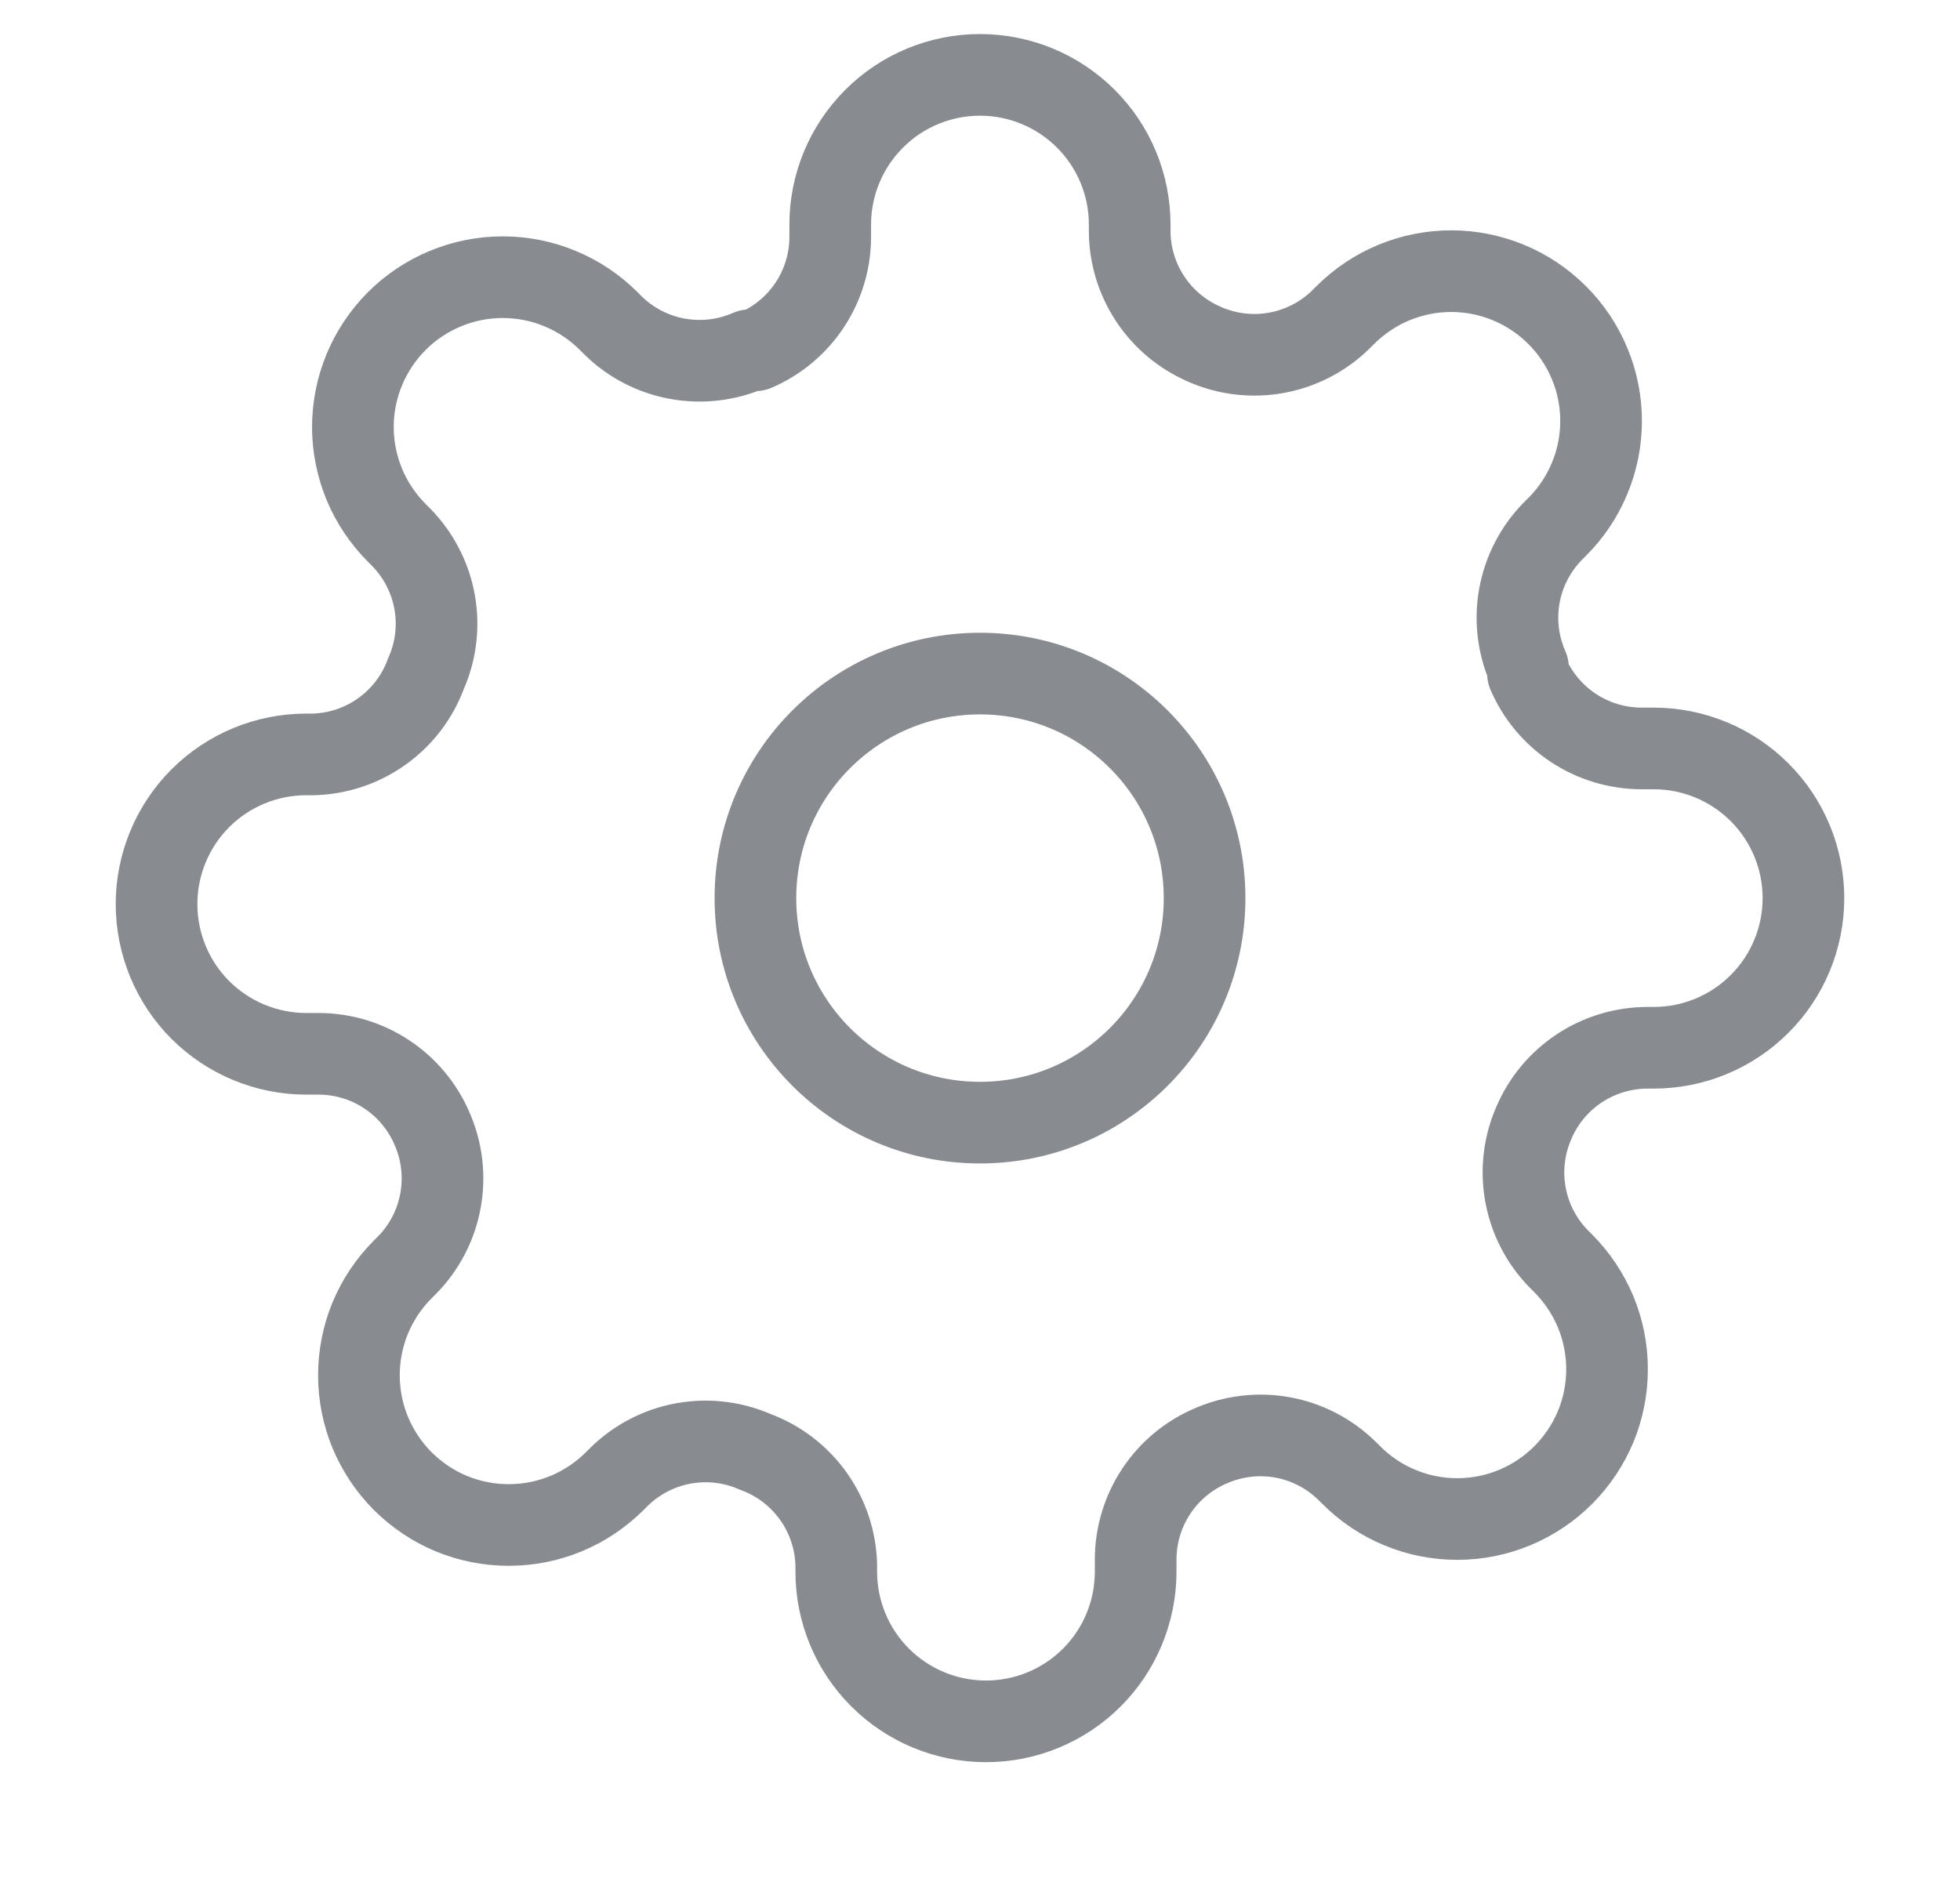<svg fill="none" height="23" viewBox="0 0 24 23" width="24" xmlns="http://www.w3.org/2000/svg">
<path d="M12 13.75C13.519 13.75 14.75 12.519 14.75 11C14.75 9.481 13.519 8.25 12 8.25C10.481 8.25 9.25 9.481 9.25 11C9.25 12.519 10.481 13.75 12 13.75Z" stroke="#888C90" stroke-linecap="round" stroke-linejoin="round"/>
<path d="M18.783 13.75C18.661 14.027 18.625 14.333 18.679 14.63C18.733 14.928 18.874 15.202 19.086 15.418L19.141 15.473C19.311 15.644 19.446 15.846 19.539 16.068C19.631 16.291 19.678 16.529 19.678 16.77C19.678 17.011 19.631 17.25 19.539 17.473C19.446 17.695 19.311 17.897 19.141 18.067C18.97 18.238 18.768 18.373 18.546 18.465C18.323 18.558 18.084 18.605 17.844 18.605C17.603 18.605 17.364 18.558 17.142 18.465C16.919 18.373 16.717 18.238 16.547 18.067L16.491 18.012C16.276 17.801 16.001 17.659 15.704 17.605C15.406 17.552 15.1 17.588 14.823 17.71C14.552 17.826 14.321 18.019 14.158 18.265C13.995 18.511 13.908 18.799 13.906 19.094V19.25C13.906 19.736 13.713 20.203 13.37 20.546C13.026 20.89 12.559 21.083 12.073 21.083C11.587 21.083 11.121 20.89 10.777 20.546C10.433 20.203 10.24 19.736 10.24 19.25V19.168C10.233 18.864 10.134 18.57 9.958 18.323C9.781 18.076 9.535 17.888 9.25 17.783C8.973 17.661 8.667 17.625 8.369 17.679C8.072 17.733 7.798 17.875 7.582 18.086L7.527 18.141C7.356 18.311 7.154 18.447 6.931 18.539C6.709 18.631 6.47 18.678 6.229 18.678C5.988 18.678 5.75 18.631 5.527 18.539C5.305 18.447 5.103 18.311 4.932 18.141C4.762 17.971 4.627 17.768 4.534 17.546C4.442 17.323 4.395 17.085 4.395 16.844C4.395 16.603 4.442 16.364 4.534 16.142C4.627 15.919 4.762 15.717 4.932 15.547L4.987 15.492C5.199 15.276 5.34 15.001 5.394 14.704C5.448 14.406 5.412 14.1 5.29 13.823C5.174 13.552 4.981 13.321 4.735 13.158C4.489 12.995 4.201 12.908 3.906 12.907H3.75C3.264 12.907 2.797 12.713 2.453 12.37C2.11 12.026 1.917 11.56 1.917 11.073C1.917 10.587 2.11 10.121 2.453 9.777C2.797 9.433 3.264 9.24 3.75 9.24H3.832C4.136 9.233 4.43 9.135 4.677 8.958C4.924 8.782 5.112 8.535 5.216 8.25C5.339 7.974 5.375 7.667 5.321 7.369C5.267 7.072 5.125 6.798 4.914 6.582L4.859 6.527C4.689 6.356 4.553 6.154 4.461 5.932C4.369 5.709 4.321 5.471 4.321 5.23C4.321 4.989 4.369 4.75 4.461 4.528C4.553 4.305 4.689 4.103 4.859 3.932C5.029 3.762 5.231 3.627 5.454 3.535C5.677 3.442 5.915 3.395 6.156 3.395C6.397 3.395 6.636 3.442 6.858 3.535C7.081 3.627 7.283 3.762 7.453 3.932L7.508 3.987C7.724 4.199 7.999 4.341 8.296 4.394C8.593 4.448 8.9 4.412 9.177 4.29H9.25C9.521 4.174 9.752 3.981 9.915 3.735C10.078 3.489 10.165 3.201 10.166 2.906V2.75C10.166 2.264 10.36 1.797 10.704 1.454C11.047 1.11 11.514 0.917 12 0.917C12.486 0.917 12.952 1.11 13.296 1.454C13.64 1.797 13.833 2.264 13.833 2.75V2.832C13.834 3.127 13.922 3.416 14.085 3.662C14.248 3.908 14.479 4.1 14.75 4.217C15.026 4.339 15.333 4.375 15.63 4.321C15.928 4.267 16.202 4.125 16.418 3.914L16.473 3.859C16.643 3.689 16.846 3.553 17.068 3.461C17.291 3.369 17.529 3.321 17.77 3.321C18.011 3.321 18.25 3.369 18.472 3.461C18.695 3.553 18.897 3.689 19.067 3.859C19.238 4.029 19.373 4.232 19.465 4.454C19.558 4.677 19.605 4.915 19.605 5.156C19.605 5.397 19.558 5.636 19.465 5.858C19.373 6.081 19.238 6.283 19.067 6.453L19.012 6.508C18.801 6.724 18.659 6.999 18.605 7.296C18.551 7.593 18.588 7.9 18.71 8.177V8.25C18.826 8.521 19.019 8.752 19.265 8.915C19.511 9.078 19.799 9.165 20.094 9.167H20.25C20.736 9.167 21.202 9.36 21.546 9.704C21.89 10.047 22.083 10.514 22.083 11C22.083 11.486 21.89 11.953 21.546 12.296C21.202 12.64 20.736 12.833 20.25 12.833H20.167C19.872 12.835 19.584 12.922 19.338 13.085C19.092 13.248 18.899 13.479 18.783 13.75V13.75Z" stroke="#888C90" stroke-linecap="round" stroke-linejoin="round"/>
</svg>
